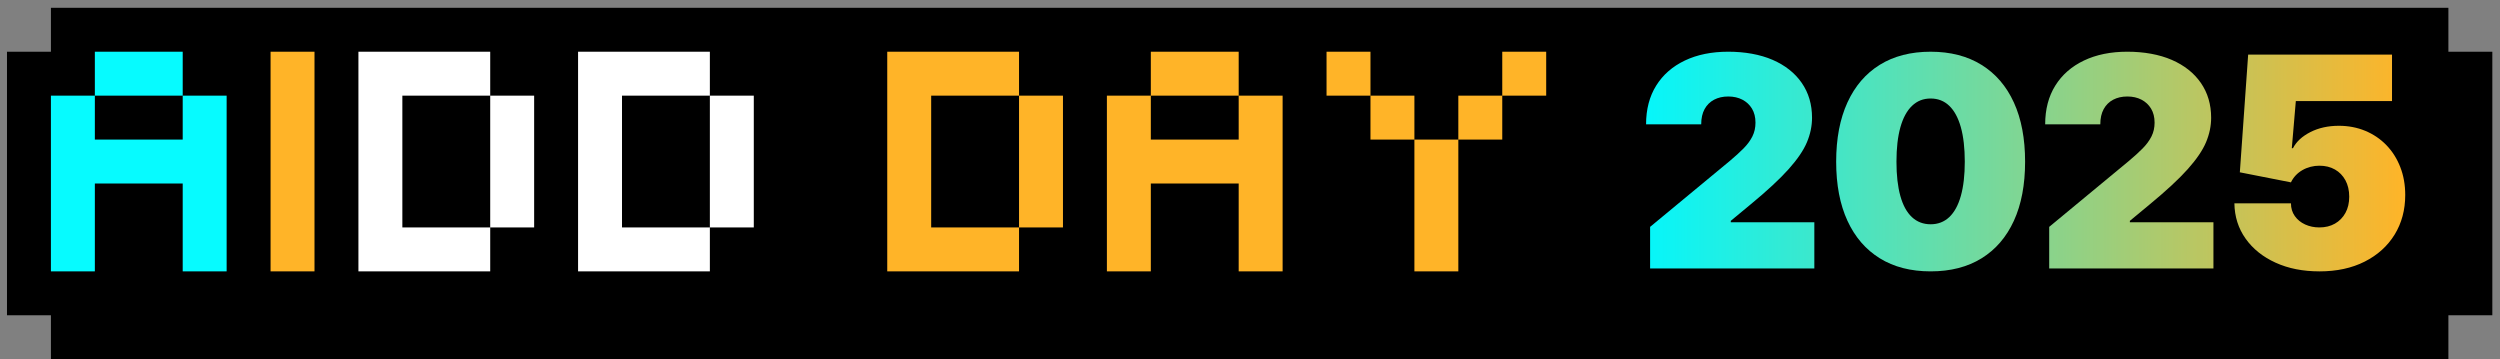 <svg width="313" height="45" viewBox="0 0 313 45" fill="none" xmlns="http://www.w3.org/2000/svg">
<rect x="0" y="0" width="313" height="45" fill="#808080" stroke="none"/>
<g clip-path="url(#clip0_5101_536)">
<path d="M312.039 6.475V39.475H306.539V44.975H6.375V39.475H0.875V6.475H6.375V0.975H306.539V6.475H312.039Z" fill="black"/>
<path d="M39.375 6.475H33.875V33.975H39.375V6.475Z" fill="#FFB428"/>
<path d="M50.375 28.475H61.375V33.975H44.875V6.475H61.375V11.975H50.375V28.475ZM61.375 28.475H66.875V11.975H61.375V28.475Z" fill="white"/>
<path d="M77.875 28.475H88.875V33.975H72.375V6.475H88.875V11.975H77.875V28.475ZM88.875 11.975V28.475H94.375V11.975H88.875Z" fill="white"/>
<path d="M22.875 11.975H28.375V33.975H22.875V22.975H11.875V33.975H6.375V11.975H11.875V17.475H22.875V11.975ZM22.875 6.475H11.875V11.975H22.875V6.475Z" fill="#06FBFF"/>
<path d="M116.583 28.475H127.583V33.975H111.083V6.475H127.583V11.975H116.583V28.475ZM127.583 11.975V28.475H133.083V11.975H127.583ZM155.083 17.475H144.083V11.975H138.583V33.975H144.083V22.975H155.083V33.975H160.583V11.975H155.083V17.475ZM155.083 11.975H144.083V6.475H155.083V11.975ZM182.583 33.975V17.475H177.083V11.975H171.583V6.475H166.083V11.975H171.583V17.475H177.083V33.975H182.583ZM188.083 17.475V11.975H182.583V17.475H188.083ZM193.583 11.975V6.475H188.083V11.975H193.583Z" fill="#FFB428"/>
<path d="M206.593 33.616V28.404L216.586 20.136C217.245 19.584 217.814 19.066 218.294 18.581C218.773 18.095 219.141 17.595 219.4 17.079C219.657 16.563 219.786 15.989 219.786 15.353C219.786 14.67 219.639 14.086 219.346 13.6C219.052 13.115 218.65 12.741 218.142 12.477C217.633 12.213 217.042 12.081 216.371 12.081C215.7 12.081 215.11 12.216 214.6 12.485C214.091 12.755 213.695 13.148 213.413 13.662C213.131 14.178 212.991 14.813 212.991 15.568H206.088C206.088 13.687 206.51 12.069 207.356 10.716C208.2 9.361 209.397 8.316 210.942 7.579C212.488 6.842 214.297 6.474 216.371 6.474C218.444 6.474 220.373 6.815 221.942 7.498C223.512 8.181 224.725 9.143 225.582 10.383C226.438 11.623 226.867 13.076 226.867 14.742C226.867 15.773 226.654 16.793 226.229 17.806C225.804 18.82 225.04 19.943 223.937 21.177C222.834 22.411 221.259 23.873 219.21 25.563L216.694 27.647V27.827H227.155V33.615H206.593V33.616Z" fill="url(#paint0_linear_5101_536)"/>
<path d="M241.715 33.975C239.234 33.975 237.114 33.431 235.352 32.339C233.591 31.248 232.239 29.682 231.299 27.639C230.358 25.596 229.888 23.131 229.888 20.243C229.888 17.355 230.358 14.885 231.299 12.829C232.239 10.775 233.591 9.202 235.352 8.111C237.114 7.021 239.235 6.475 241.715 6.475C244.194 6.475 246.318 7.024 248.086 8.12C249.853 9.215 251.205 10.789 252.14 12.837C253.075 14.886 253.542 17.355 253.542 20.243C253.542 23.131 253.075 25.596 252.14 27.639C251.205 29.682 249.857 31.248 248.096 32.339C246.335 33.429 244.207 33.975 241.715 33.975ZM241.715 28.079C242.637 28.079 243.415 27.779 244.051 27.18C244.686 26.58 245.169 25.698 245.497 24.529C245.827 23.36 245.991 21.931 245.991 20.242C245.991 18.552 245.826 17.102 245.497 15.928C245.167 14.754 244.686 13.862 244.051 13.25C243.415 12.639 242.637 12.333 241.715 12.333C240.792 12.333 240.027 12.638 239.387 13.25C238.746 13.86 238.261 14.754 237.931 15.928C237.601 17.102 237.437 18.541 237.437 20.242C237.437 21.942 237.599 23.36 237.922 24.529C238.245 25.698 238.728 26.58 239.369 27.18C240.01 27.779 240.792 28.079 241.715 28.079Z" fill="url(#paint1_linear_5101_536)"/>
<path d="M256.56 33.616V28.404L266.554 20.136C267.213 19.584 267.782 19.066 268.262 18.581C268.74 18.095 269.109 17.595 269.367 17.079C269.624 16.564 269.754 15.989 269.754 15.354C269.754 14.67 269.606 14.086 269.314 13.6C269.019 13.115 268.618 12.741 268.109 12.477C267.6 12.213 267.009 12.081 266.338 12.081C265.667 12.081 265.077 12.216 264.567 12.485C264.058 12.755 263.662 13.148 263.38 13.662C263.099 14.178 262.958 14.813 262.958 15.568H256.056C256.056 13.687 256.478 12.069 257.324 10.716C258.168 9.361 259.364 8.316 260.91 7.579C262.455 6.842 264.265 6.474 266.338 6.474C268.412 6.474 270.341 6.815 271.91 7.498C273.48 8.181 274.693 9.143 275.549 10.383C276.406 11.623 276.835 13.076 276.835 14.742C276.835 15.773 276.622 16.793 276.197 17.806C275.772 18.82 275.007 19.943 273.905 21.177C272.802 22.411 271.226 23.873 269.177 25.563L266.661 27.647V27.828H277.122V33.615H256.56V33.616Z" fill="url(#paint2_linear_5101_536)"/>
<path d="M290.387 33.975C288.326 33.975 286.498 33.614 284.905 32.888C283.311 32.163 282.058 31.159 281.148 29.876C280.238 28.595 279.77 27.121 279.746 25.454H286.827C286.827 26.065 286.989 26.598 287.312 27.053C287.635 27.509 288.067 27.859 288.606 28.105C289.145 28.351 289.739 28.474 290.385 28.474C291.128 28.474 291.778 28.316 292.335 27.998C292.892 27.68 293.329 27.233 293.647 26.659C293.965 26.084 294.123 25.406 294.123 24.628C294.123 23.85 293.963 23.151 293.647 22.57C293.329 21.988 292.892 21.54 292.335 21.222C291.778 20.904 291.128 20.746 290.385 20.746C289.643 20.746 288.896 20.932 288.256 21.303C287.615 21.674 287.138 22.184 286.827 22.831L280.428 21.573L281.47 6.834H299.48V12.657H287.437L286.934 18.553H287.079C287.498 17.738 288.223 17.068 289.254 16.54C290.284 16.014 291.476 15.749 292.83 15.749C294.017 15.749 295.115 15.96 296.129 16.379C297.141 16.799 298.022 17.395 298.772 18.168C299.521 18.941 300.101 19.858 300.515 20.918C300.929 21.978 301.135 23.144 301.135 24.413C301.135 26.282 300.691 27.936 299.806 29.374C298.919 30.813 297.669 31.939 296.059 32.754C294.447 33.569 292.557 33.977 290.388 33.977L290.387 33.975Z" fill="url(#paint3_linear_5101_536)"/>
</g>
<defs>
<linearGradient id="paint0_linear_5101_536" x1="206.088" y1="20.225" x2="301.135" y2="20.225" gradientUnits="userSpaceOnUse">
<stop stop-color="#06FBFF" stop-opacity="0.98"/>
<stop offset="1" stop-color="#FFB428"/>
</linearGradient>
<linearGradient id="paint1_linear_5101_536" x1="206.088" y1="20.225" x2="301.135" y2="20.225" gradientUnits="userSpaceOnUse">
<stop stop-color="#06FBFF" stop-opacity="0.98"/>
<stop offset="1" stop-color="#FFB428"/>
</linearGradient>
<linearGradient id="paint2_linear_5101_536" x1="206.088" y1="20.225" x2="301.135" y2="20.225" gradientUnits="userSpaceOnUse">
<stop stop-color="#06FBFF" stop-opacity="0.98"/>
<stop offset="1" stop-color="#FFB428"/>
</linearGradient>
<linearGradient id="paint3_linear_5101_536" x1="206.088" y1="20.225" x2="301.135" y2="20.225" gradientUnits="userSpaceOnUse">
<stop stop-color="#06FBFF" stop-opacity="0.98"/>
<stop offset="1" stop-color="#FFB428"/>
</linearGradient>
<clipPath id="clip0_5101_536">
<rect width="311.164" height="44" fill="white" transform="translate(0.875 0.975)"/>
</clipPath>
</defs>
</svg>
